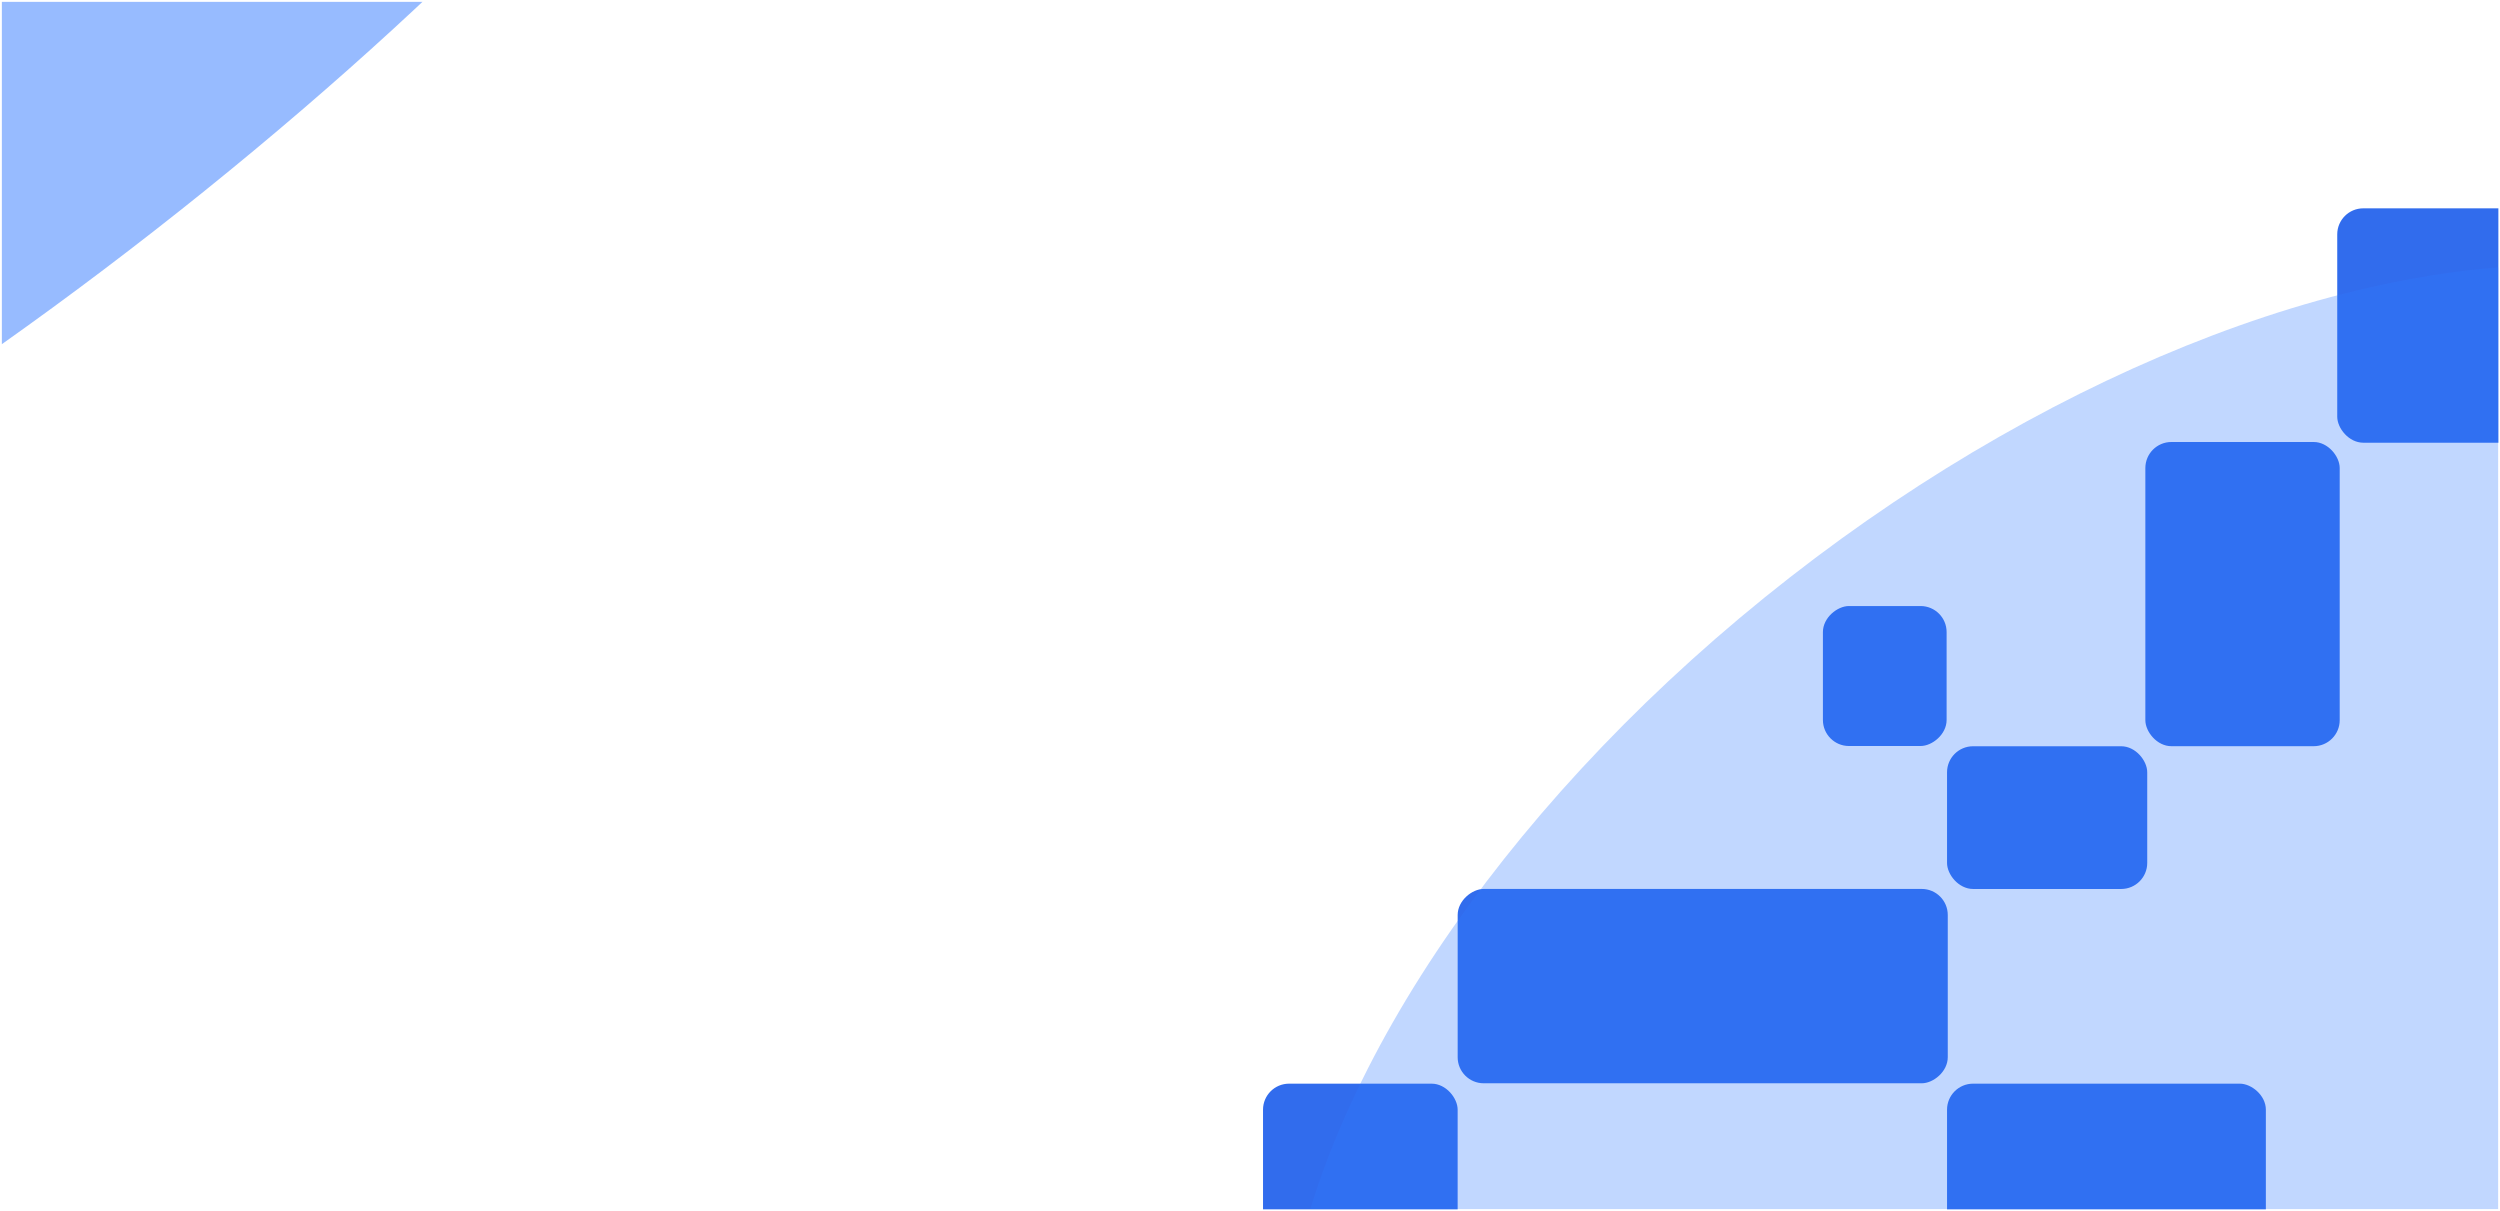 <svg width="768" height="372" viewBox="0 0 768 372" fill="none" xmlns="http://www.w3.org/2000/svg" xmlns:xlink="http://www.w3.org/1999/xlink">
	<desc>
			Created with Pixso.
	</desc>
	<defs>
		<filter id="filter_47_1459_dd" x="194.044" y="-118.641" width="906.851" height="842.508" filterUnits="userSpaceOnUse" color-interpolation-filters="sRGB">
			<feFlood flood-opacity="0" result="BackgroundImageFix"/>
			<feBlend mode="normal" in="SourceGraphic" in2="BackgroundImageFix" result="shape"/>
			<feGaussianBlur stdDeviation="66.667" result="effect_layerBlur_1"/>
		</filter>
		<filter id="filter_47_1460_dd" x="-432.508" y="-373.686" width="875.208" height="780.641" filterUnits="userSpaceOnUse" color-interpolation-filters="sRGB">
			<feFlood flood-opacity="0" result="BackgroundImageFix"/>
			<feBlend mode="normal" in="SourceGraphic" in2="BackgroundImageFix" result="shape"/>
			<feGaussianBlur stdDeviation="66.667" result="effect_layerBlur_1"/>
		</filter>
		<clipPath id="clip1_1762">
			<rect id="Banner CTA Tablet" rx="0" width="767" height="371" transform="translate(0.5 0.5)" fill="white" fill-opacity="0"/>
		</clipPath>
	</defs>
	<g clip-path="url(#clip1_1762)">
		<rect id="Rectangle 240654859" x="718" y="64" rx="8" width="59" height="72" fill="#316CED" fill-opacity="1"/>
		<rect id="Rectangle 10" x="388" y="332.902" rx="8" width="59.789" height="114.454" fill="#316CED" fill-opacity="1"/>
		<rect id="Rectangle 240654866" rx="8" width="114.454" height="97.941" transform="matrix(-4.37114e-08 1 1 4.37114e-08 598.131 332.902)" fill="#316CED" fill-opacity="1"/>
		<rect id="Rectangle 11" x="598.131" y="229.248" rx="8" width="61.498" height="43.846" fill="#316CED" fill-opacity="1"/>
		<rect id="Rectangle 240654867" x="598" y="186.174" rx="8" width="43" height="38" transform="rotate(90 598 186.174)" fill="#316CED" fill-opacity="1"/>
		<rect id="Rectangle 240654861" x="598.352" y="273.082" rx="8" width="59.703" height="150.556" transform="rotate(90 598.352 273.082)" fill="#316CED" fill-opacity="1"/>
		<rect id="Rectangle 240654860" x="659.053" y="135.781" rx="8" width="59.703" height="93.449" fill="#316CED" fill-opacity="1"/>
		<g filter="url(#filter_47_1459_dd)">
			<ellipse id="Ellipse 217" rx="158.852" ry="296.482" transform="matrix(0.615 0.788 -0.788 0.615 647.47 302.613)" fill="#3179FF" fill-opacity="0.3"/>
		</g>
		<g filter="url(#filter_47_1460_dd)">
			<ellipse id="Ellipse 218" rx="68.829" ry="296.482" transform="matrix(0.615 0.788 -0.788 0.615 5.096 16.635)" fill="#3179FF" fill-opacity="0.5"/>
		</g>
		<g opacity="0">
			<path id="Доверьте свои активы Восхождению" d="M47.04 98.17L47.04 90.52L44.22 90.52L44.22 70.14L29.6 70.14L29.5 76.92C29.4 84.31 28.48 90.52 25.79 90.52L24.8 90.52L24.8 98.17L27.8 98.17L27.8 93.34L44.03 93.34L44.03 98.17L47.04 98.17ZM40.96 72.95L40.96 90.52L29.95 90.52C31.39 88.57 32.57 84.38 32.67 77.98L32.73 72.95L40.96 72.95ZM253.19 88.79C253.19 91.96 255.88 93.75 259.11 93.75C262.18 93.75 263.94 92.76 265 90.97C265.03 91.99 265.13 92.7 265.22 93.34L268.17 93.34C267.81 91.7 267.69 89.75 267.72 86.84L267.75 82.87C267.78 78.01 265.67 75.77 260.9 75.77C257.57 75.77 254.25 77.85 253.99 81.56L257 81.56C257.13 79.42 258.5 78.14 260.93 78.14C263.11 78.14 264.84 79.16 264.84 82.33L264.84 82.74C257.8 83.51 253.19 84.73 253.19 88.79ZM64.8 84.79C64.8 78.55 60.55 75.83 56.55 75.83C52.55 75.83 48.29 78.55 48.29 84.79C48.29 91.03 52.55 93.75 56.55 93.75C60.55 93.75 64.8 91.03 64.8 84.79ZM86.83 85.69L100.08 85.69C100.43 80.22 97.33 75.83 92.05 75.83C87.34 75.83 83.7 79.29 83.7 84.76C83.7 89.85 86.7 93.75 92.14 93.75C96.34 93.75 99.09 91.29 99.86 88.34L96.85 88.34C96.11 90.04 94.7 91.19 92.14 91.19C89.62 91.19 86.93 89.4 86.83 85.69ZM105.94 76.12L103.02 76.12L103.02 98.94L105.94 98.94L105.94 90.74C106.99 92.57 108.78 93.75 111.57 93.75C115.54 93.75 118.93 90.52 118.93 84.79C118.93 79.16 115.54 75.83 111.57 75.83C108.78 75.83 106.99 77.01 105.94 78.84L105.94 76.12ZM152.62 85.69L165.86 85.69C166.22 80.22 163.11 75.83 157.83 75.83C153.13 75.83 149.48 79.29 149.48 84.76C149.48 89.85 152.49 93.75 157.93 93.75C162.12 93.75 164.87 91.29 165.64 88.34L162.63 88.34C161.89 90.04 160.49 91.19 157.93 91.19C155.4 91.19 152.71 89.4 152.62 85.69ZM189.94 81.88C189.52 78.94 186.96 75.83 182.74 75.83C177.65 75.83 174.42 79.64 174.42 84.76C174.42 90.01 177.49 93.75 182.45 93.75C186.48 93.75 189.52 90.97 190.13 87.74L187.12 87.74C186.71 89.53 185.01 91.19 182.55 91.19C179.99 91.19 177.59 89.08 177.59 84.73C177.59 80.41 179.99 78.39 182.55 78.39C184.82 78.39 186.58 79.83 186.99 81.88L189.94 81.88ZM225.4 84.79C225.4 78.55 221.15 75.83 217.15 75.83C213.15 75.83 208.89 78.55 208.89 84.79C208.89 91.03 213.15 93.75 217.15 93.75C221.15 93.75 225.4 91.03 225.4 84.79ZM75.29 76.12L67.8 76.12L67.8 93.34L75.8 93.34C79.48 93.34 82.27 91.9 82.27 88.31C82.27 86.01 80.96 84.79 79.16 84.28C80.76 83.61 81.56 82.33 81.56 80.5C81.56 77.01 78.75 76.12 75.29 76.12ZM128.89 82.2L124.8 82.2L124.8 76.12L121.88 76.12L121.88 93.34L128.86 93.34C132.83 93.34 135.32 91.9 135.32 87.64C135.32 83.96 133.4 82.2 128.89 82.2ZM143.19 78.65L149.07 78.65L149.07 76.12L134.39 76.12L134.39 78.65L140.27 78.65L140.27 93.34L143.19 93.34L143.19 78.65ZM200.42 76.12L192.93 76.12L192.93 93.34L200.93 93.34C204.61 93.34 207.4 91.9 207.4 88.31C207.4 86.01 206.09 84.79 204.29 84.28C205.89 83.61 206.69 82.33 206.69 80.5C206.69 77.01 203.88 76.12 200.42 76.12ZM240.21 80.34L240.21 93.34L243.12 93.34L243.12 76.12L240.21 76.12L231.32 89.11L231.32 76.12L228.4 76.12L228.4 93.34L231.32 93.34L240.21 80.34ZM276.76 85.69L282.68 93.34L286.3 93.34L279.13 84.25L285.63 76.12L282.17 76.12L276.7 83.16L274.55 83.16L274.55 76.12L271.61 76.12L271.61 93.34L274.55 93.34L274.55 85.69L276.76 85.69ZM295.25 78.65L301.14 78.65L301.14 76.12L286.45 76.12L286.45 78.65L292.34 78.65L292.34 93.34L295.25 93.34L295.25 78.65ZM315.26 80.34L315.26 93.34L318.17 93.34L318.17 76.12L315.26 76.12L306.37 89.11L306.37 76.12L303.45 76.12L303.45 93.34L306.37 93.34L315.26 80.34ZM329.96 76.12L322.47 76.12L322.47 93.34L330.47 93.34C334.15 93.34 336.93 91.9 336.93 88.31C336.93 86.01 335.62 84.79 333.83 84.28C335.43 83.61 336.23 82.33 336.23 80.5C336.23 77.01 333.41 76.12 329.96 76.12ZM339.71 93.34L345.91 93.34C349.85 93.34 352.38 91.9 352.38 87.64C352.38 83.96 350.43 82.2 345.95 82.2L342.62 82.2L342.62 76.12L339.71 76.12L339.71 93.34ZM355.23 93.34L358.14 93.34L358.14 76.12L355.23 76.12L355.23 93.34ZM86.86 83.19C87.12 79.74 89.49 78.33 92.05 78.33C95.15 78.33 96.91 80.76 97.01 83.19L86.86 83.19ZM110.83 91.26C108.24 91.26 105.81 89.34 105.81 84.79C105.81 80.25 108.24 78.33 110.83 78.33C113.81 78.33 115.76 80.66 115.76 84.79C115.76 88.92 113.81 91.26 110.83 91.26ZM152.65 83.19C152.9 79.74 155.27 78.33 157.83 78.33C160.94 78.33 162.7 80.76 162.79 83.19L152.65 83.19ZM56.55 91.19C53.89 91.19 51.39 89.4 51.39 84.79C51.39 80.09 53.89 78.39 56.55 78.39C59.2 78.39 61.7 80.18 61.7 84.79C61.7 89.21 59.2 91.19 56.55 91.19ZM217.15 91.19C214.49 91.19 211.99 89.4 211.99 84.79C211.99 80.09 214.49 78.39 217.15 78.39C219.8 78.39 222.3 80.18 222.3 84.79C222.3 89.21 219.8 91.19 217.15 91.19ZM75.1 83.35L70.72 83.35L70.72 78.65L75 78.65C77.18 78.65 78.52 79.03 78.52 80.82C78.52 82.78 77.24 83.35 75.1 83.35ZM200.23 83.35L195.85 83.35L195.85 78.65L200.13 78.65C202.31 78.65 203.65 79.03 203.65 80.82C203.65 82.78 202.37 83.35 200.23 83.35ZM329.77 83.35L325.38 83.35L325.38 78.65L329.67 78.65C331.85 78.65 333.19 79.03 333.19 80.82C333.19 82.78 331.91 83.35 329.77 83.35ZM128.6 90.81L124.8 90.81L124.8 84.73L128.54 84.73C131.13 84.73 132.48 85.37 132.48 87.64C132.48 89.94 131.16 90.81 128.6 90.81ZM342.62 90.81L342.62 84.73L345.56 84.73C348.25 84.73 349.53 85.34 349.53 87.64C349.53 89.98 348.22 90.81 345.66 90.81L342.62 90.81ZM265.06 85.05L265.06 86.14C265.06 90.2 262.47 91.45 259.75 91.45C257.67 91.45 256.42 90.36 256.42 88.73C256.42 86.36 259.78 85.56 265.06 85.05ZM70.72 90.81L70.72 85.75L75.26 85.75C77.95 85.75 79.23 86.36 79.23 88.28C79.23 90.07 77.92 90.81 75.36 90.81L70.72 90.81ZM195.85 90.81L195.85 85.75L200.39 85.75C203.08 85.75 204.36 86.36 204.36 88.28C204.36 90.07 203.05 90.81 200.49 90.81L195.85 90.81ZM325.38 90.81L325.38 85.75L329.93 85.75C332.61 85.75 333.89 86.36 333.89 88.28C333.89 90.07 332.58 90.81 330.02 90.81L325.38 90.81ZM27.07 105.14L27.07 128.34L36.22 128.34C40.86 128.34 44.54 126.42 44.54 121.49C44.54 118.64 43.23 116.91 41.02 115.98C42.65 115.06 43.58 113.07 43.58 110.86C43.58 106.26 39.74 105.14 35.42 105.14L27.07 105.14ZM30.33 115.06L30.33 107.89L35.93 107.89C38.52 107.89 40.28 108.91 40.28 111.31C40.28 114.03 38.62 115.06 35.93 115.06L30.33 115.06ZM62.93 119.79C62.93 113.55 58.67 110.83 54.67 110.83C50.67 110.83 46.41 113.55 46.41 119.79C46.41 126.03 50.67 128.75 54.67 128.75C58.67 128.75 62.93 126.03 62.93 119.79ZM80.36 116.88C79.94 113.94 77.38 110.83 73.16 110.83C68.07 110.83 64.83 114.64 64.83 119.76C64.83 125.01 67.91 128.75 72.87 128.75C76.9 128.75 79.94 125.97 80.55 122.74L77.54 122.74C77.12 124.53 75.43 126.19 72.96 126.19C70.4 126.19 68 124.08 68 119.73C68 115.41 70.4 113.39 72.96 113.39C75.24 113.39 77 114.83 77.41 116.88L80.36 116.88ZM113.73 119.79C113.73 113.55 109.47 110.83 105.47 110.83C101.47 110.83 97.21 113.55 97.21 119.79C97.21 126.03 101.47 128.75 105.47 128.75C109.47 128.75 113.73 126.03 113.73 119.79ZM161.74 120.69L174.99 120.69C175.34 115.22 172.24 110.83 166.96 110.83C162.25 110.83 158.6 114.29 158.6 119.76C158.6 124.85 161.61 128.75 167.05 128.75C171.24 128.75 174 126.29 174.76 123.34L171.76 123.34C171.02 125.04 169.61 126.19 167.05 126.19C164.52 126.19 161.84 124.4 161.74 120.69ZM237.96 119.79C237.96 113.55 233.7 110.83 229.7 110.83C226.18 110.83 222.57 113.07 221.96 118.29L218.47 118.29L218.47 111.12L215.56 111.12L215.56 128.34L218.47 128.34L218.47 120.82L221.9 120.82C222.31 126.32 226.12 128.75 229.7 128.75C233.7 128.75 237.96 126.03 237.96 119.79ZM90.53 119.34L96.38 111.12L93.12 111.12L88.9 117.04L84.7 111.12L81.22 111.12L87.17 119.47L80.83 128.34L84.16 128.34L88.8 121.78L93.47 128.34L96.96 128.34L90.53 119.34ZM139.27 128.34L132.97 119.25L138.7 111.12L135.34 111.12L130.5 118.19L128.07 118.19L128.07 111.12L125.16 111.12L125.16 118.19L122.73 118.19L117.93 111.12L114.54 111.12L120.3 119.34L113.96 128.34L117.51 128.34L122.73 120.72L125.16 120.72L125.16 128.34L128.07 128.34L128.07 120.72L130.6 120.72L135.78 128.34L139.27 128.34ZM157.65 132.14L157.65 125.81L155.25 125.81L155.25 111.12L143.64 111.12L143.41 116.66C143.16 123.25 142.13 125.81 140.18 125.81L139.41 125.81L139.41 132.14L142.23 132.14L142.23 128.34L154.84 128.34L154.84 132.14L157.65 132.14ZM189.36 128.34L192.27 128.34L192.27 111.12L189.36 111.12L189.36 118.29L180.85 118.29L180.85 111.12L177.93 111.12L177.93 128.34L180.85 128.34L180.85 120.82L189.36 120.82L189.36 128.34ZM208.35 115.34L208.35 128.34L211.26 128.34L211.26 111.12L208.35 111.12L199.46 124.11L199.46 111.12L196.54 111.12L196.54 128.34L199.46 128.34L208.35 115.34ZM161.77 118.19C162.03 114.74 164.4 113.33 166.96 113.33C170.06 113.33 171.82 115.76 171.92 118.19L161.77 118.19ZM54.67 126.19C52.01 126.19 49.52 124.4 49.52 119.79C49.52 115.09 52.01 113.39 54.67 113.39C57.33 113.39 59.82 115.18 59.82 119.79C59.82 124.21 57.33 126.19 54.67 126.19ZM105.47 126.19C102.81 126.19 100.32 124.4 100.32 119.79C100.32 115.09 102.81 113.39 105.47 113.39C108.13 113.39 110.62 115.18 110.62 119.79C110.62 124.21 108.13 126.19 105.47 126.19ZM234.86 119.79C234.86 124.21 232.36 126.19 229.7 126.19C227.3 126.19 224.97 124.4 224.97 119.79C224.97 115.09 227.3 113.39 229.7 113.39C232.36 113.39 234.86 115.18 234.86 119.79ZM152.34 113.65L152.34 125.81L143.96 125.81C145.3 124.53 146.04 122.03 146.29 116.94L146.45 113.65L152.34 113.65ZM30.33 125.58L30.33 117.65L36.06 117.65C39.55 117.65 41.18 118.8 41.18 121.52C41.18 124.18 39.58 125.58 36.25 125.58L30.33 125.58Z" fill="#EFEFEF" fill-opacity="1" fill-rule="evenodd"/>
		</g>
		<g opacity="0">
			<path id="Получите консультацию с нашим специалистом и ответы на интересущие вопросы." d="M32.96 173.42L34.59 173.42L34.59 161.82L25.53 161.82L25.53 173.42L27.16 173.42L27.16 163.22L32.96 163.22L32.96 173.42ZM164.43 171.14C164.43 172.73 165.77 173.62 167.39 173.62C168.93 173.62 169.81 173.13 170.33 172.23C170.35 172.74 170.4 173.1 170.45 173.42L171.92 173.42C171.74 172.6 171.68 171.62 171.69 170.17L171.71 168.18C171.73 165.75 170.67 164.63 168.29 164.63C166.62 164.63 164.96 165.67 164.83 167.53L166.33 167.53C166.4 166.46 167.09 165.82 168.3 165.82C169.39 165.82 170.25 166.33 170.25 167.91L170.25 168.12C166.73 168.5 164.43 169.11 164.43 171.14ZM229.31 171.14C229.31 172.73 230.65 173.62 232.27 173.62C233.8 173.62 234.68 173.13 235.21 172.23C235.23 172.74 235.28 173.1 235.32 173.42L236.8 173.42C236.62 172.6 236.56 171.62 236.57 170.17L236.59 168.18C236.6 165.75 235.55 164.63 233.16 164.63C231.5 164.63 229.84 165.67 229.71 167.53L231.21 167.53C231.28 166.46 231.96 165.82 233.18 165.82C234.27 165.82 235.13 166.33 235.13 167.91L235.13 168.12C231.61 168.5 229.31 169.11 229.31 171.14ZM320.73 171.14C320.73 172.73 322.08 173.62 323.69 173.62C325.23 173.62 326.11 173.13 326.64 172.23C326.65 172.74 326.7 173.1 326.75 173.42L328.22 173.42C328.04 172.6 327.98 171.62 328 170.17L328.01 168.18C328.03 165.75 326.97 164.63 324.59 164.63C322.92 164.63 321.26 165.67 321.13 167.53L322.64 167.53C322.7 166.46 323.39 165.82 324.6 165.82C325.69 165.82 326.56 166.33 326.56 167.91L326.56 168.12C323.04 168.5 320.73 169.11 320.73 171.14ZM44.65 169.14C44.65 166.02 42.52 164.66 40.52 164.66C38.52 164.66 36.39 166.02 36.39 169.14C36.39 172.26 38.52 173.62 40.52 173.62C42.52 173.62 44.65 172.26 44.65 169.14ZM88.37 169.59L94.99 169.59C95.17 166.86 93.62 164.66 90.98 164.66C88.62 164.66 86.8 166.39 86.8 169.13C86.8 171.67 88.3 173.62 91.02 173.62C93.12 173.62 94.5 172.39 94.88 170.92L93.38 170.92C93.01 171.77 92.3 172.34 91.02 172.34C89.76 172.34 88.42 171.45 88.37 169.59ZM115.66 169.14C115.66 166.02 113.53 164.66 111.53 164.66C109.53 164.66 107.4 166.02 107.4 169.14C107.4 172.26 109.53 173.62 111.53 173.62C113.53 173.62 115.66 172.26 115.66 169.14ZM133.55 167.69C133.35 166.22 132.07 164.66 129.95 164.66C127.41 164.66 125.79 166.57 125.79 169.13C125.79 171.75 127.33 173.62 129.81 173.62C131.83 173.62 133.35 172.23 133.65 170.62L132.14 170.62C131.94 171.51 131.09 172.34 129.86 172.34C128.58 172.34 127.38 171.29 127.38 169.11C127.38 166.95 128.58 165.94 129.86 165.94C130.99 165.94 131.87 166.66 132.08 167.69L133.55 167.69ZM203.54 169.14C203.54 166.02 201.42 164.66 199.42 164.66C197.66 164.66 195.85 165.78 195.54 168.39L193.8 168.39L193.8 164.81L192.34 164.81L192.34 173.42L193.8 173.42L193.8 169.66L195.51 169.66C195.72 172.41 197.62 173.62 199.42 173.62C201.42 173.62 203.54 172.26 203.54 169.14ZM215.62 167.69C215.41 166.22 214.13 164.66 212.02 164.66C209.48 164.66 207.86 166.57 207.86 169.13C207.86 171.75 209.4 173.62 211.88 173.62C213.89 173.62 215.41 172.23 215.72 170.62L214.21 170.62C214 171.51 213.16 172.34 211.92 172.34C210.64 172.34 209.44 171.29 209.44 169.11C209.44 166.95 210.64 165.94 211.92 165.94C213.06 165.94 213.94 166.66 214.15 167.69L215.62 167.69ZM282.9 167.69C282.69 166.22 281.41 164.66 279.3 164.66C276.76 164.66 275.14 166.57 275.14 169.13C275.14 171.75 276.68 173.62 279.16 173.62C281.18 173.62 282.69 172.23 283 170.62L281.49 170.62C281.29 171.51 280.44 172.34 279.21 172.34C277.93 172.34 276.73 171.29 276.73 169.11C276.73 166.95 277.93 165.94 279.21 165.94C280.34 165.94 281.22 166.66 281.43 167.69L282.9 167.69ZM294.52 169.59L301.15 169.59C301.32 166.86 299.77 164.66 297.13 164.66C294.78 164.66 292.96 166.39 292.96 169.13C292.96 171.67 294.46 173.62 297.18 173.62C299.28 173.62 300.65 172.39 301.04 170.92L299.53 170.92C299.16 171.77 298.46 172.34 297.18 172.34C295.92 172.34 294.57 171.45 294.52 169.59ZM355.48 167.69C355.28 166.22 354 164.66 351.88 164.66C349.34 164.66 347.72 166.57 347.72 169.13C347.72 171.75 349.26 173.62 351.74 173.62C353.76 173.62 355.28 172.23 355.58 170.62L354.08 170.62C353.87 171.51 353.02 172.34 351.79 172.34C350.51 172.34 349.31 171.29 349.31 169.11C349.31 166.95 350.51 165.94 351.79 165.94C352.92 165.94 353.8 166.66 354.01 167.69L355.48 167.69ZM371.54 169.14C371.54 166.02 369.42 164.66 367.42 164.66C365.42 164.66 363.29 166.02 363.29 169.14C363.29 172.26 365.42 173.62 367.42 173.62C369.42 173.62 371.54 172.26 371.54 169.14ZM52.82 173.42L52.82 164.81L47.08 164.81L46.95 167.75C46.78 171.32 46.04 172.15 45.27 172.15L45.11 172.15L45.11 173.42L45.38 173.42C47.38 173.42 48.14 171.62 48.34 168.15L48.47 166.07L51.37 166.07L51.37 173.42L52.82 173.42ZM54.46 175L54.46 176.22L55.21 176.22C57.15 176.22 57.56 175.64 58.2 173.78L61.27 164.81L59.75 164.81L57.63 171.45L55.43 164.81L53.82 164.81L56.92 173.42L56.86 173.59C56.47 174.94 56.01 175 55.05 175L54.46 175ZM67.14 173.42L68.6 173.42L68.6 164.81L67.14 164.81L67.14 168.73C66.34 168.92 65.67 169.02 65.11 169.02C63.89 169.02 63.28 168.58 63.28 167.3L63.28 164.81L61.83 164.81L61.83 167.61C61.83 169.48 62.77 170.28 64.58 170.28C65.36 170.28 66.13 170.17 67.14 169.93L67.14 173.42ZM76.64 166.92L76.64 173.42L78.1 173.42L78.1 164.81L76.64 164.81L72.19 171.3L72.19 164.81L70.74 164.81L70.74 173.42L72.19 173.42L76.64 166.92ZM83.65 166.07L86.6 166.07L86.6 164.81L79.25 164.81L79.25 166.07L82.2 166.07L82.2 173.42L83.65 173.42L83.65 166.07ZM102.52 169.59L105.48 173.42L107.29 173.42L103.7 168.87L106.95 164.81L105.22 164.81L102.49 168.33L101.41 168.33L101.41 164.81L99.94 164.81L99.94 173.42L101.41 173.42L101.41 169.59L102.52 169.59ZM122.87 173.42L124.33 173.42L124.33 164.81L122.87 164.81L122.87 168.39L118.62 168.39L118.62 164.81L117.16 164.81L117.16 173.42L118.62 173.42L118.62 169.66L122.87 169.66L122.87 173.42ZM134.46 175L134.46 176.22L135.21 176.22C137.15 176.22 137.57 175.64 138.21 173.78L141.28 164.81L139.76 164.81L137.63 171.45L135.44 164.81L133.82 164.81L136.92 173.42L136.86 173.59C136.48 174.94 136.01 175 135.05 175L134.46 175ZM148.58 173.42L148.58 164.81L142.83 164.81L142.71 167.75C142.53 171.32 141.79 172.15 141.03 172.15L140.87 172.15L140.87 173.42L141.14 173.42C143.14 173.42 143.89 171.62 144.1 168.15L144.23 166.07L147.12 166.07L147.12 173.42L148.58 173.42ZM154.23 167.85L152.18 167.85L152.18 164.81L150.72 164.81L150.72 173.42L154.21 173.42C156.2 173.42 157.44 172.7 157.44 170.57C157.44 168.73 156.48 167.85 154.23 167.85ZM161.37 166.07L164.32 166.07L164.32 164.81L156.97 164.81L156.97 166.07L159.92 166.07L159.92 173.42L161.37 173.42L161.37 166.07ZM181.69 172.15L180.49 172.15L180.49 164.81L179.03 164.81L179.03 172.15L175.1 172.15L175.1 164.81L173.64 164.81L173.64 173.42L180.31 173.42L180.31 175.48L181.69 175.48L181.69 172.15ZM188.74 166.92L188.74 173.42L190.19 173.42L190.19 164.81L188.74 164.81L184.29 171.3L184.29 164.81L182.83 164.81L182.83 173.42L184.29 173.42L188.74 166.92ZM226.31 173.42L227.76 173.42L227.76 164.81L226.31 164.81L226.31 168.39L222.05 168.39L222.05 164.81L220.59 164.81L220.59 173.42L222.05 173.42L222.05 169.66L226.31 169.66L226.31 173.42ZM249.12 173.42L249.12 164.81L247.67 164.81L247.67 172.15L244.55 172.15L244.55 164.81L243.09 164.81L243.09 172.15L239.97 172.15L239.97 164.81L238.52 164.81L238.52 173.42L249.12 173.42ZM257.18 166.92L257.18 173.42L258.63 173.42L258.63 164.81L257.18 164.81L252.73 171.3L252.73 164.81L251.27 164.81L251.27 173.42L252.73 173.42L257.18 166.92ZM270.19 173.42L270.19 164.81L268.11 164.81L265.54 171.43L262.86 164.81L260.78 164.81L260.78 173.42L262.21 173.42L262.21 166.6L264.96 173.42L266 173.42L268.77 166.5L268.77 173.42L270.19 173.42ZM291.49 173.42L291.49 164.81L284.4 164.81L284.4 173.42L285.86 173.42L285.86 166.07L290.03 166.07L290.03 173.42L291.49 173.42ZM310.67 172.15L309.47 172.15L309.47 164.81L308.01 164.81L308.01 172.15L304.08 172.15L304.08 164.81L302.62 164.81L302.62 173.42L309.29 173.42L309.29 175.48L310.67 175.48L310.67 172.15ZM317.72 166.92L317.72 173.42L319.18 173.42L319.18 164.81L317.72 164.81L313.27 171.3L313.27 164.81L311.82 164.81L311.82 173.42L313.27 173.42L317.72 166.92ZM336.74 173.42L336.74 164.81L331 164.81L330.87 167.75C330.69 171.32 329.96 172.15 329.19 172.15L329.03 172.15L329.03 173.42L329.3 173.42C331.3 173.42 332.05 171.62 332.26 168.15L332.39 166.07L335.29 166.07L335.29 173.42L336.74 173.42ZM344.79 166.92L344.79 173.42L346.25 173.42L346.25 164.81L344.79 164.81L340.34 171.3L340.34 164.81L338.89 164.81L338.89 173.42L340.34 173.42L344.79 166.92ZM360.11 166.07L363.05 166.07L363.05 164.81L355.71 164.81L355.71 166.07L358.65 166.07L358.65 173.42L360.11 173.42L360.11 166.07ZM382.45 173.42L382.45 164.81L380.37 164.81L377.8 171.43L375.13 164.81L373.04 164.81L373.04 173.42L374.47 173.42L374.47 166.6L377.22 173.42L378.26 173.42L381.03 166.5L381.03 173.42L382.45 173.42ZM88.38 168.34C88.51 166.62 89.7 165.91 90.98 165.91C92.53 165.91 93.41 167.13 93.46 168.34L88.38 168.34ZM294.54 168.34C294.67 166.62 295.85 165.91 297.13 165.91C298.68 165.91 299.56 167.13 299.61 168.34L294.54 168.34ZM40.52 172.34C39.19 172.34 37.94 171.45 37.94 169.14C37.94 166.79 39.19 165.94 40.52 165.94C41.85 165.94 43.1 166.84 43.1 169.14C43.1 171.35 41.85 172.34 40.52 172.34ZM111.53 172.34C110.2 172.34 108.96 171.45 108.96 169.14C108.96 166.79 110.2 165.94 111.53 165.94C112.86 165.94 114.11 166.84 114.11 169.14C114.11 171.35 112.86 172.34 111.53 172.34ZM201.99 169.14C201.99 171.35 200.74 172.34 199.42 172.34C198.22 172.34 197.05 171.45 197.05 169.14C197.05 166.79 198.22 165.94 199.42 165.94C200.74 165.94 201.99 166.84 201.99 169.14ZM367.42 172.34C366.09 172.34 364.84 171.45 364.84 169.14C364.84 166.79 366.09 165.94 367.42 165.94C368.74 165.94 369.99 166.84 369.99 169.14C369.99 171.35 368.74 172.34 367.42 172.34ZM154.08 172.15L152.18 172.15L152.18 169.11L154.05 169.11C155.35 169.11 156.02 169.43 156.02 170.57C156.02 171.72 155.36 172.15 154.08 172.15ZM170.37 169.27L170.37 169.82C170.37 171.85 169.07 172.47 167.71 172.47C166.67 172.47 166.05 171.93 166.05 171.11C166.05 169.93 167.73 169.53 170.37 169.27ZM235.24 169.27L235.24 169.82C235.24 171.85 233.95 172.47 232.59 172.47C231.55 172.47 230.92 171.93 230.92 171.11C230.92 169.93 232.6 169.53 235.24 169.27ZM326.67 169.27L326.67 169.82C326.67 171.85 325.37 172.47 324.01 172.47C322.97 172.47 322.35 171.93 322.35 171.11C322.35 169.93 324.03 169.53 326.67 169.27ZM102.87 190.14C102.87 191.73 104.22 192.62 105.83 192.62C107.37 192.62 108.25 192.13 108.78 191.23C108.79 191.74 108.84 192.1 108.89 192.42L110.36 192.42C110.19 191.6 110.12 190.62 110.14 189.17L110.15 187.18C110.17 184.75 109.11 183.63 106.73 183.63C105.07 183.63 103.4 184.67 103.27 186.53L104.78 186.53C104.84 185.46 105.53 184.82 106.75 184.82C107.83 184.82 108.7 185.33 108.7 186.91L108.7 187.12C105.18 187.5 102.87 188.11 102.87 190.14ZM45.83 188.14C45.83 185.02 43.7 183.66 41.7 183.66C39.7 183.66 37.57 185.02 37.57 188.14C37.57 191.26 39.7 192.62 41.7 192.62C43.7 192.62 45.83 191.26 45.83 188.14ZM64.07 188.59L70.69 188.59C70.87 185.86 69.32 183.66 66.68 183.66C64.33 183.66 62.5 185.39 62.5 188.13C62.5 190.67 64.01 192.62 66.73 192.62C68.82 192.62 70.2 191.39 70.58 189.92L69.08 189.92C68.71 190.77 68.01 191.34 66.73 191.34C65.46 191.34 64.12 190.45 64.07 188.59ZM142.5 188.59L149.12 188.59C149.3 185.86 147.74 183.66 145.1 183.66C142.75 183.66 140.93 185.39 140.93 188.13C140.93 190.67 142.43 192.62 145.15 192.62C147.25 192.62 148.62 191.39 149.01 189.92L147.5 189.92C147.14 190.77 146.43 191.34 145.15 191.34C143.89 191.34 142.54 190.45 142.5 188.59ZM152.05 183.81L150.59 183.81L150.59 195.22L152.05 195.22L152.05 191.12C152.58 192.03 153.47 192.62 154.86 192.62C156.85 192.62 158.54 191.01 158.54 188.14C158.54 185.33 156.85 183.66 154.86 183.66C153.47 183.66 152.58 184.26 152.05 185.17L152.05 183.81ZM161.04 188.59L167.67 188.59C167.84 185.86 166.29 183.66 163.65 183.66C161.3 183.66 159.47 185.39 159.47 188.13C159.47 190.67 160.98 192.62 163.7 192.62C165.79 192.62 167.17 191.39 167.55 189.92L166.05 189.92C165.68 190.77 164.98 191.34 163.7 191.34C162.43 191.34 161.09 190.45 161.04 188.59ZM176.31 186.69C176.1 185.22 174.82 183.66 172.71 183.66C170.16 183.66 168.55 185.57 168.55 188.13C168.55 190.75 170.08 192.62 172.56 192.62C174.58 192.62 176.1 191.23 176.4 189.62L174.9 189.62C174.69 190.51 173.84 191.34 172.61 191.34C171.33 191.34 170.13 190.29 170.13 188.11C170.13 185.95 171.33 184.94 172.61 184.94C173.75 184.94 174.63 185.66 174.83 186.69L176.31 186.69ZM208.38 188.59L215 188.59C215.18 185.86 213.63 183.66 210.99 183.66C208.64 183.66 206.81 185.39 206.81 188.13C206.81 190.67 208.32 192.62 211.04 192.62C213.13 192.62 214.51 191.39 214.89 189.92L213.39 189.92C213.02 190.77 212.32 191.34 211.04 191.34C209.77 191.34 208.43 190.45 208.38 188.59ZM236.19 188.14C236.19 185.02 234.06 183.66 232.06 183.66C230.06 183.66 227.93 185.02 227.93 188.14C227.93 191.26 230.06 192.62 232.06 192.62C234.06 192.62 236.19 191.26 236.19 188.14ZM248.37 183.81L246.92 183.81L246.92 195.22L248.37 195.22L248.37 191.12C248.9 192.03 249.8 192.62 251.19 192.62C253.17 192.62 254.87 191.01 254.87 188.14C254.87 185.33 253.17 183.66 251.19 183.66C249.8 183.66 248.9 184.26 248.37 185.17L248.37 183.81ZM264.09 188.14C264.09 185.02 261.96 183.66 259.96 183.66C257.96 183.66 255.83 185.02 255.83 188.14C255.83 191.26 257.96 192.62 259.96 192.62C261.96 192.62 264.09 191.26 264.09 188.14ZM272.8 186.69C272.59 185.22 271.31 183.66 269.2 183.66C266.66 183.66 265.04 185.57 265.04 188.13C265.04 190.75 266.58 192.62 269.06 192.62C271.07 192.62 272.59 191.23 272.9 189.62L271.39 189.62C271.19 190.51 270.34 191.34 269.1 191.34C267.82 191.34 266.63 190.29 266.63 188.11C266.63 185.95 267.82 184.94 269.1 184.94C270.24 184.94 271.12 185.66 271.33 186.69L272.8 186.69ZM31.13 185.92L31.13 192.42L32.59 192.42L32.59 183.81L31.13 183.81L26.68 190.3L26.68 183.81L25.23 183.81L25.23 192.42L26.68 192.42L31.13 185.92ZM50.46 185.07L53.4 185.07L53.4 183.81L46.06 183.81L46.06 185.07L49 185.07L49 192.42L50.46 192.42L50.46 185.07ZM58.3 183.81L54.56 183.81L54.56 192.42L58.56 192.42C60.4 192.42 61.79 191.7 61.79 189.9C61.79 188.75 61.13 188.14 60.24 187.89C61.04 187.55 61.44 186.91 61.44 186C61.44 184.26 60.03 183.81 58.3 183.81ZM75.22 185.07L78.16 185.07L78.16 183.81L70.82 183.81L70.82 185.07L73.76 185.07L73.76 192.42L75.22 192.42L75.22 185.07ZM79.32 192.42L82.42 192.42C84.39 192.42 85.65 191.7 85.65 189.57C85.65 187.73 84.68 186.85 82.44 186.85L80.77 186.85L80.77 183.81L79.32 183.81L79.32 192.42ZM87.08 192.42L88.53 192.42L88.53 183.81L87.08 183.81L87.08 192.42ZM99.87 192.42L101.33 192.42L101.33 183.81L99.87 183.81L99.87 187.39L95.62 187.39L95.62 183.81L94.16 183.81L94.16 192.42L95.62 192.42L95.62 188.66L99.87 188.66L99.87 192.42ZM121.46 185.92L121.46 192.42L122.92 192.42L122.92 183.81L121.46 183.81L117.02 190.3L117.02 183.81L115.56 183.81L115.56 192.42L117.02 192.42L121.46 185.92ZM130.78 192.42L132.24 192.42L132.24 183.81L130.78 183.81L130.78 187.39L126.52 187.39L126.52 183.81L125.07 183.81L125.07 192.42L126.52 192.42L126.52 188.66L130.78 188.66L130.78 192.42ZM137.78 185.07L140.72 185.07L140.72 183.81L133.38 183.81L133.38 185.07L136.32 185.07L136.32 192.42L137.78 192.42L137.78 185.07ZM177.21 194L177.21 195.22L177.97 195.22C179.9 195.22 180.32 194.64 180.96 192.78L184.03 183.81L182.51 183.81L180.38 190.45L178.19 183.81L176.57 183.81L179.68 192.42L179.61 192.59C179.23 193.94 178.77 194 177.81 194L177.21 194ZM196.82 194.48L196.82 191.15L195.62 191.15L195.62 183.81L194.17 183.81L194.17 191.15L191.05 191.15L191.05 183.81L189.59 183.81L189.59 191.15L186.47 191.15L186.47 183.81L185.02 183.81L185.02 192.42L195.45 192.42L195.45 194.48L196.82 194.48ZM203.88 185.92L203.88 192.42L205.34 192.42L205.34 183.81L203.88 183.81L199.43 190.3L199.43 183.81L197.98 183.81L197.98 192.42L199.43 192.42L203.88 185.92ZM223.7 183.81L219.95 183.81L219.95 192.42L223.95 192.42C225.79 192.42 227.19 191.7 227.19 189.9C227.19 188.75 226.53 188.14 225.63 187.89C226.43 187.55 226.83 186.91 226.83 186C226.83 184.26 225.43 183.81 223.7 183.81ZM244.78 192.42L244.78 183.81L237.69 183.81L237.69 192.42L239.14 192.42L239.14 185.07L243.32 185.07L243.32 192.42L244.78 192.42ZM274.3 192.42L277.4 192.42C279.37 192.42 280.64 191.7 280.64 189.57C280.64 187.73 279.66 186.85 277.42 186.85L275.76 186.85L275.76 183.81L274.3 183.81L274.3 192.42ZM282.06 192.42L283.51 192.42L283.51 183.81L282.06 183.81L282.06 192.42ZM64.09 187.34C64.21 185.62 65.4 184.91 66.68 184.91C68.23 184.91 69.11 186.13 69.16 187.34L64.09 187.34ZM142.51 187.34C142.64 185.62 143.82 184.91 145.1 184.91C146.66 184.91 147.53 186.13 147.58 187.34L142.51 187.34ZM154.5 191.38C153.2 191.38 151.98 190.42 151.98 188.14C151.98 185.87 153.2 184.91 154.5 184.91C155.98 184.91 156.96 186.08 156.96 188.14C156.96 190.21 155.98 191.38 154.5 191.38ZM161.06 187.34C161.19 185.62 162.37 184.91 163.65 184.91C165.2 184.91 166.08 186.13 166.13 187.34L161.06 187.34ZM208.4 187.34C208.52 185.62 209.71 184.91 210.99 184.91C212.54 184.91 213.42 186.13 213.47 187.34L208.4 187.34ZM250.82 191.38C249.52 191.38 248.31 190.42 248.31 188.14C248.31 185.87 249.52 184.91 250.82 184.91C252.31 184.91 253.28 186.08 253.28 188.14C253.28 190.21 252.31 191.38 250.82 191.38ZM41.7 191.34C40.37 191.34 39.12 190.45 39.12 188.14C39.12 185.79 40.37 184.94 41.7 184.94C43.03 184.94 44.28 185.84 44.28 188.14C44.28 190.35 43.03 191.34 41.7 191.34ZM232.06 191.34C230.73 191.34 229.48 190.45 229.48 188.14C229.48 185.79 230.73 184.94 232.06 184.94C233.39 184.94 234.64 185.84 234.64 188.14C234.64 190.35 233.39 191.34 232.06 191.34ZM259.96 191.34C258.63 191.34 257.38 190.45 257.38 188.14C257.38 185.79 258.63 184.94 259.96 184.94C261.29 184.94 262.53 185.84 262.53 188.14C262.53 190.35 261.29 191.34 259.96 191.34ZM58.2 187.42L56.01 187.42L56.01 185.07L58.16 185.07C59.24 185.07 59.92 185.26 59.92 186.16C59.92 187.14 59.28 187.42 58.2 187.42ZM223.6 187.42L221.41 187.42L221.41 185.07L223.55 185.07C224.64 185.07 225.31 185.26 225.31 186.16C225.31 187.14 224.67 187.42 223.6 187.42ZM80.77 191.15L80.77 188.11L82.24 188.11C83.59 188.11 84.23 188.42 84.23 189.57C84.23 190.74 83.57 191.15 82.29 191.15L80.77 191.15ZM275.76 191.15L275.76 188.11L277.23 188.11C278.57 188.11 279.21 188.42 279.21 189.57C279.21 190.74 278.56 191.15 277.28 191.15L275.76 191.15ZM108.81 188.27L108.81 188.82C108.81 190.85 107.51 191.47 106.15 191.47C105.11 191.47 104.49 190.93 104.49 190.11C104.49 188.93 106.17 188.53 108.81 188.27ZM56.01 191.15L56.01 188.62L58.28 188.62C59.63 188.62 60.27 188.93 60.27 189.89C60.27 190.78 59.61 191.15 58.33 191.15L56.01 191.15ZM221.41 191.15L221.41 188.62L223.68 188.62C225.03 188.62 225.67 188.93 225.67 189.89C225.67 190.78 225.01 191.15 223.73 191.15L221.41 191.15ZM285.47 192.42L287.31 192.42L287.31 190.58L285.47 190.58L285.47 192.42Z" fill="#EFEFEF" fill-opacity="1" fill-rule="evenodd"/>
		</g>
		<g opacity="0">
			<rect id="Mobile + Tablet Buttons" rx="7.5" width="199" height="47" transform="translate(24.5 260.5)" fill="#1A50C5" fill-opacity="1"/>
			<path id="Купить паи" d="M97.7 285.8L95.99 285.8C95.67 287.2 94.72 287.9 93.33 287.9C91.71 287.9 90.46 286.53 90.46 284.07C90.46 281.62 91.73 280.3 93.34 280.3C94.67 280.3 95.64 281.01 95.96 282.4L97.67 282.4C97.26 280.12 95.65 278.84 93.4 278.84C90.45 278.84 88.63 280.87 88.63 284.07C88.63 287.26 90.35 289.36 93.32 289.36C95.67 289.36 97.26 288.08 97.7 285.8ZM122.15 287.1C122.15 288.48 123.29 289.36 124.93 289.36C126.05 289.36 126.92 288.98 127.41 288.15C127.45 288.67 127.49 288.85 127.55 289.18L129.08 289.18C128.92 288.54 128.85 287.55 128.85 286.6C128.85 285.91 128.88 285.02 128.88 284.65C128.92 282.25 127.51 281.42 125.7 281.42C123.88 281.42 122.61 282.48 122.5 284.01L124.13 284.01C124.18 283.1 124.81 282.65 125.65 282.65C126.49 282.65 127.21 283.04 127.21 284.33L127.21 284.47C124.47 284.76 122.15 285.21 122.15 287.1ZM121.23 286.96C121.23 285.96 120.73 285.44 119.9 285.2C120.63 284.88 120.99 284.36 120.99 283.62C120.99 282.1 119.66 281.45 118.03 281.45C116.36 281.45 114.85 282.3 114.58 284.08L116.18 284.08C116.3 283.14 117.06 282.69 118 282.69C118.94 282.69 119.34 283.04 119.34 283.73C119.34 284.39 118.82 284.67 118 284.67L116.85 284.67L116.85 285.97L118.08 285.97C119.03 285.97 119.57 286.26 119.57 287.05C119.57 287.71 119.01 288.13 117.94 288.13C116.88 288.13 116.25 287.58 116.09 286.73L114.5 286.73C114.76 288.64 116.23 289.36 117.89 289.36C119.78 289.36 121.23 288.63 121.23 286.96ZM151.76 284.22C151.46 282.55 150.04 281.48 148.38 281.48C146.13 281.48 144.69 283.18 144.69 285.42C144.69 287.66 146.13 289.36 148.31 289.36C149.92 289.36 151.48 288.36 151.81 286.6L150.19 286.6C149.97 287.61 149.17 287.97 148.34 287.97C147.36 287.97 146.41 287.2 146.41 285.41C146.41 283.63 147.33 282.86 148.38 282.86C149.29 282.86 149.98 283.42 150.13 284.22L151.76 284.22ZM102.69 281.64L99.15 281.64L99.15 289.18L102.87 289.18C104.57 289.18 105.83 288.53 105.83 286.92C105.83 285.93 105.27 285.41 104.52 285.19C105.18 284.89 105.52 284.36 105.52 283.59C105.52 282.04 104.26 281.64 102.69 281.64ZM113.23 289.18L113.23 281.64L110.03 281.64C108.14 281.64 107.14 282.51 107.14 284.04C107.14 285.12 107.73 285.82 108.53 286.14L106.64 289.18L108.53 289.18L110.07 286.57L111.57 286.57L111.57 289.18L113.23 289.18ZM133.97 282.96L136.53 282.96L136.53 281.64L129.73 281.64L129.73 282.96L132.3 282.96L132.3 289.18L133.97 289.18L133.97 282.96ZM140.96 284.18L139.41 284.18L139.41 281.64L137.74 281.64L137.74 289.18L140.99 289.18C142.87 289.18 143.9 288.53 143.9 286.63C143.9 284.96 143.03 284.18 140.96 284.18ZM158.94 289.18L158.94 281.64L155.73 281.64C153.84 281.64 152.85 282.51 152.85 284.04C152.85 285.12 153.43 285.82 154.23 286.14L152.34 289.18L154.23 289.18L155.77 286.57L157.27 286.57L157.27 289.18L158.94 289.18ZM102.56 284.72L100.81 284.72L100.81 282.95L102.55 282.95C103.38 282.95 103.87 283.16 103.87 283.81C103.87 284.49 103.39 284.72 102.56 284.72ZM110.26 282.96L111.57 282.96L111.57 285.26L110.19 285.26C109.35 285.26 108.84 284.96 108.84 284.16C108.84 283.38 109.38 282.96 110.26 282.96ZM155.97 282.96L157.27 282.96L157.27 285.26L155.9 285.26C155.06 285.26 154.54 284.96 154.54 284.16C154.54 283.38 155.09 282.96 155.97 282.96ZM140.77 287.86L139.41 287.86L139.41 285.49L140.75 285.49C141.76 285.49 142.25 285.77 142.25 286.61C142.25 287.52 141.76 287.86 140.77 287.86ZM127.26 285.63L127.26 286.21C127.26 287.5 126.53 288.11 125.3 288.11C124.46 288.11 123.91 287.72 123.91 287.06C123.91 286.21 124.88 285.86 127.26 285.63ZM100.81 287.87L100.81 285.93L102.66 285.93C103.67 285.93 104.16 286.15 104.16 286.87C104.16 287.54 103.67 287.87 102.68 287.87L100.81 287.87Z" fill="#EFEFEF" fill-opacity="1" fill-rule="evenodd"/>
			<rect id="Mobile + Tablet Buttons" rx="7.5" width="199" height="47" transform="translate(24.5 260.5)" stroke="#316CED" stroke-opacity="1" stroke-width="1"/>
		</g>
	</g>
</svg>
